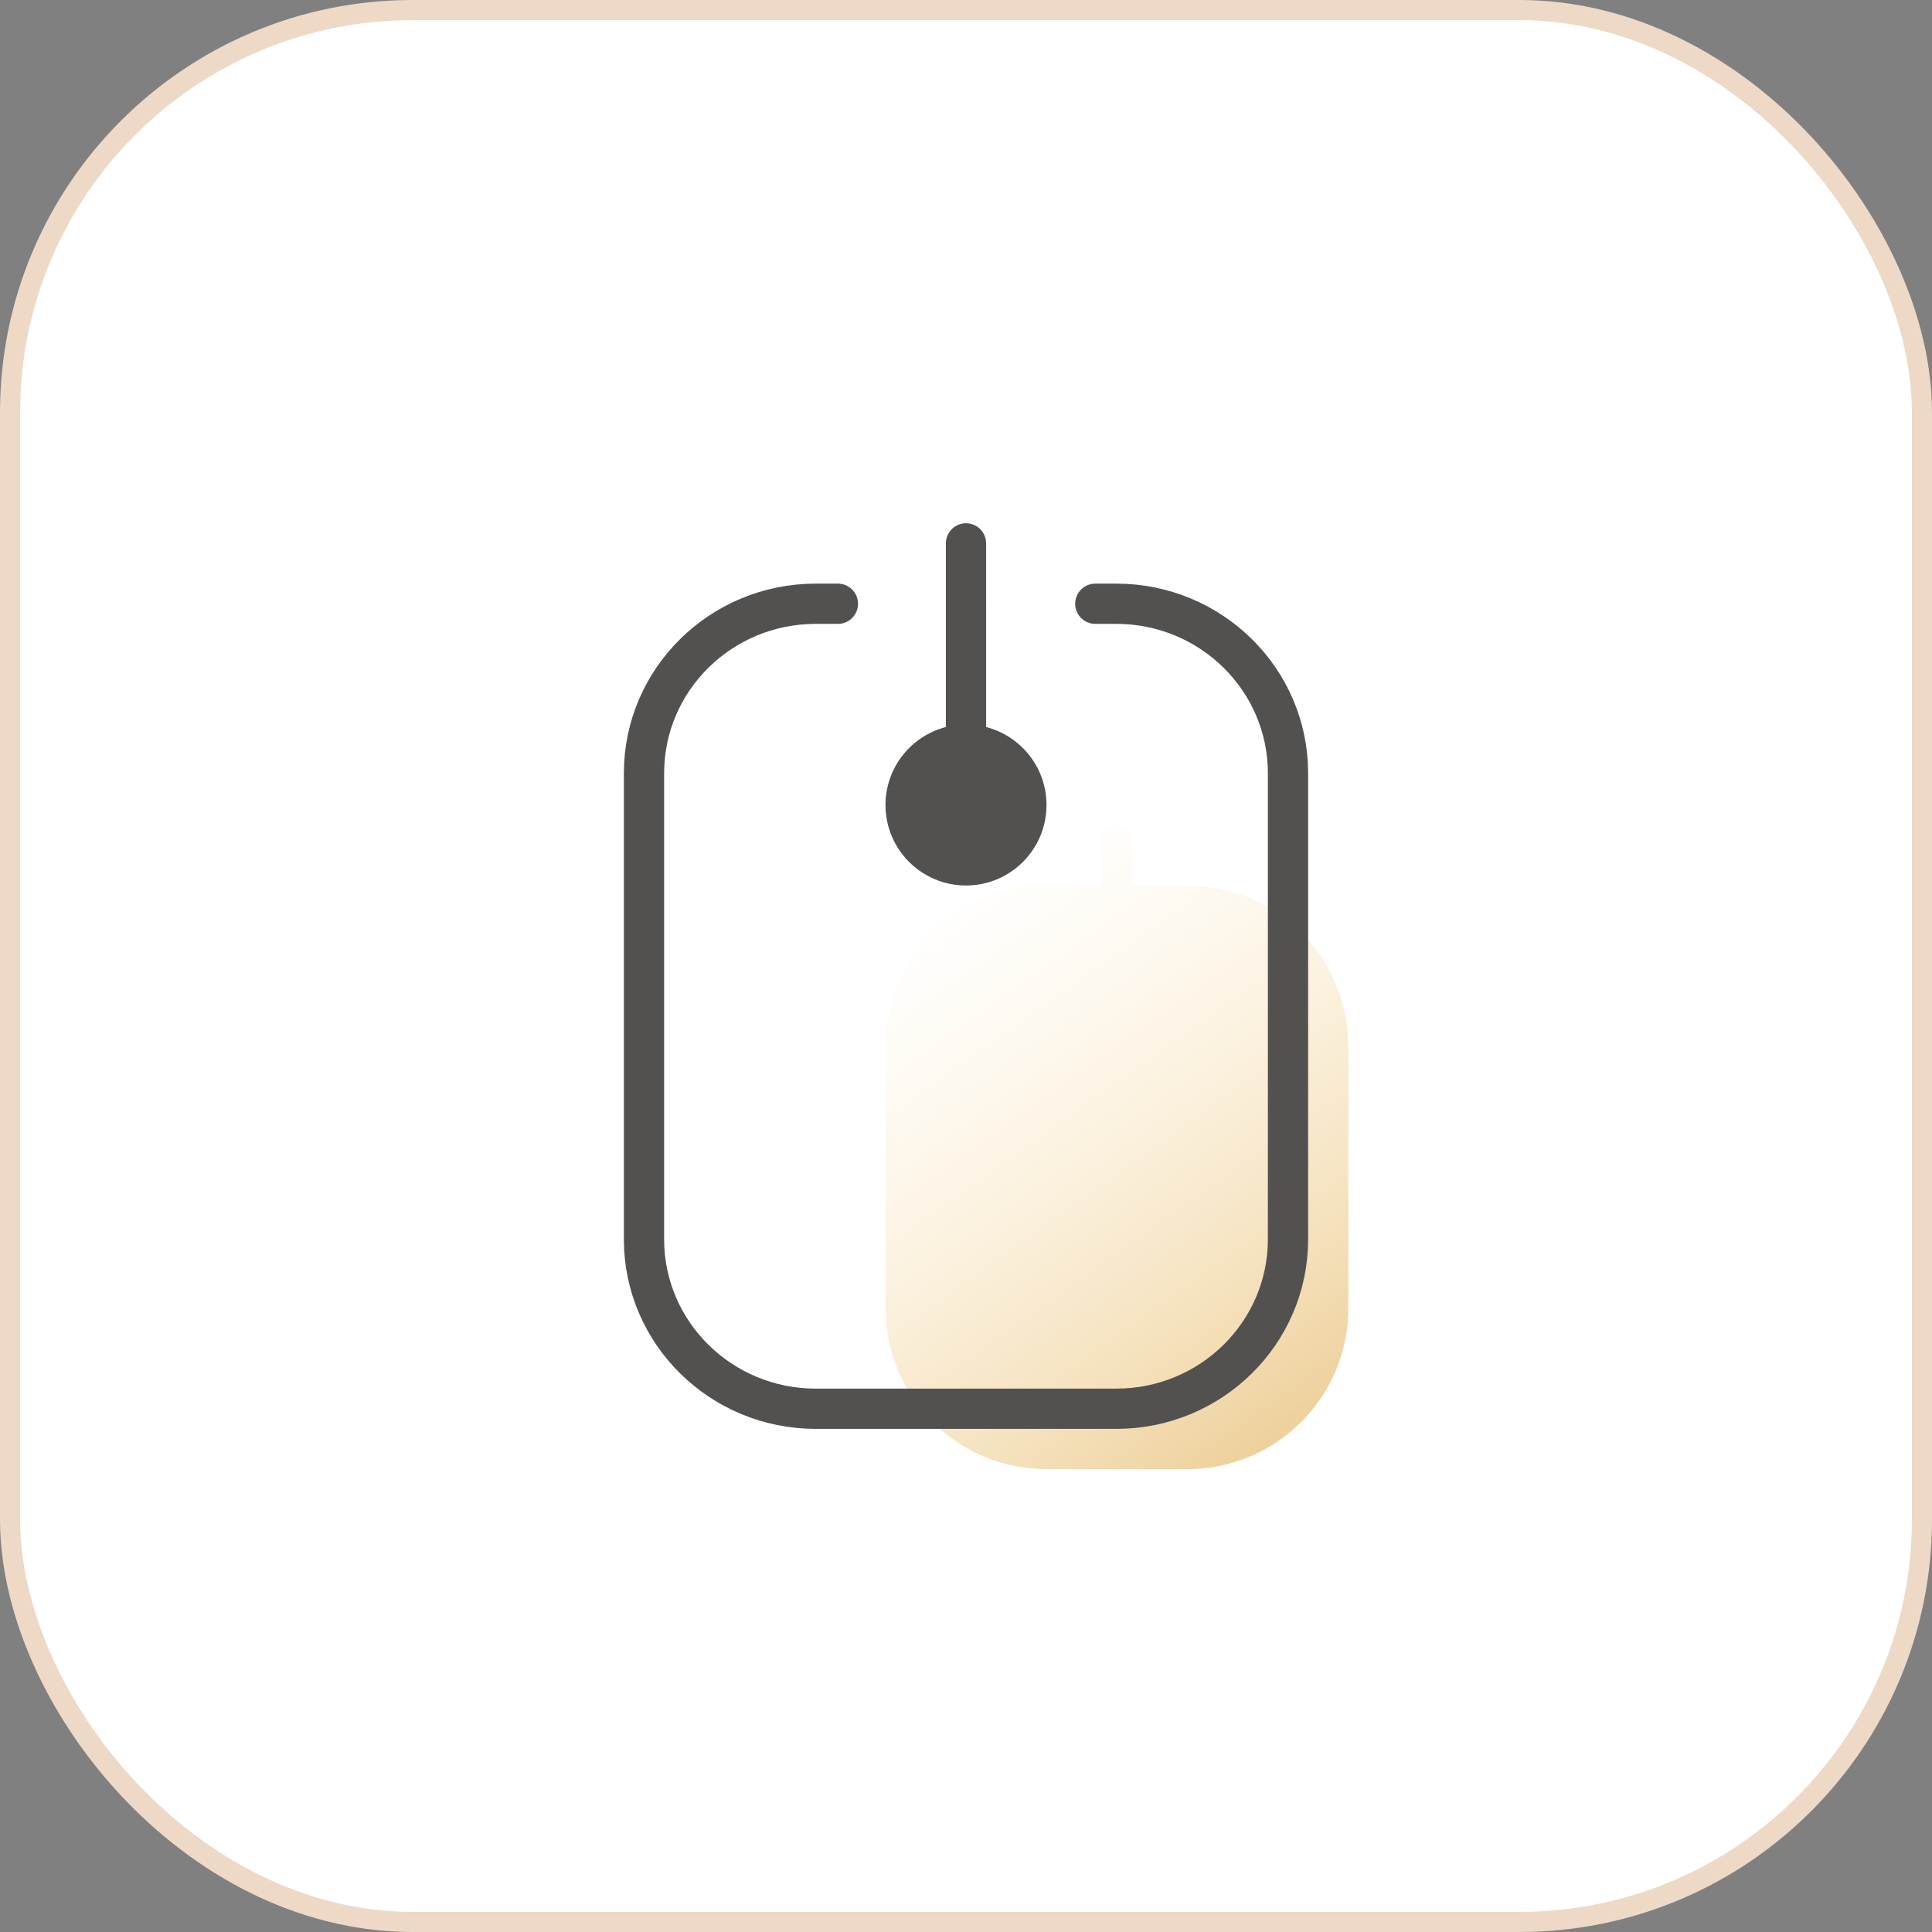 <?xml version="1.0" encoding="UTF-8"?>
<svg width="96px" height="96px" viewBox="0 0 96 96" version="1.1" xmlns="http://www.w3.org/2000/svg" xmlns:xlink="http://www.w3.org/1999/xlink">
    <rect x="0" y="0" width="96" height="96" fill="#808080" stroke="none"/>
    <!-- Generator: Sketch 61.2 (89653) - https://sketch.com -->
    <title>ic_pinpaiquan</title>
    <desc>Created with Sketch.</desc>
    <defs>
        <linearGradient x1="75.754%" y1="99.852%" x2="24.347%" y2="0.342%" id="linearGradient-1">
            <stop stop-color="#EED19C" offset="0%"></stop>
            <stop stop-color="#FFF2D8" stop-opacity="0" offset="99.931%"></stop>
        </linearGradient>
    </defs>
    <g id="🔪切图" stroke="none" stroke-width="1" fill="none" fill-rule="evenodd">
        <g id="icon" transform="translate(-988, -1265)">
            <g id="ic_pinpaiquan" transform="translate(988, 1265)">
                <g id="cutting/ic_pinpaiquan">
                    <rect id="矩形" stroke="#EDD9C6" fill="#FFFFFF" x="0.5" y="0.5" width="95" height="95" rx="20"></rect>
                    <g id="编组" transform="translate(32, 26)">
                        <path d="M23.505,15 C23.926,15 24.267,15.341 24.267,15.762 L24.266,18 L27,18 C31.418,18 35,21.582 35,26 L35,39 C35,43.418 31.418,47 27,47 L20,47 C15.582,47 12,43.418 12,39 L12,26 C12,21.582 15.582,18 20,18 L22.733,18 L22.733,15.762 C22.733,15.341 23.074,15 23.495,15 L23.505,15 Z" id="形状结合" fill="url(#linearGradient-1)"></path>
                        <g id="编组-2">
                            <path d="M22.425,4 L23.467,4 C28.179,4 32,7.77 32,12.421 L32,35.579 C32,40.23 28.179,44 23.467,44 L8.533,44 C3.821,44 0,40.23 0,35.579 L0,12.421 C0,7.77 3.821,4 8.533,4 L8.533,4 L9.635,4 L9.635,4" id="路径备份-2" stroke="#535050" stroke-width="2" stroke-linecap="round" stroke-linejoin="round"></path>
                            <path d="M16,0 C16.552,-1.01453063e-16 17,0.448 17,1 L17.001,10.126 C18.726,10.571 20,12.136 20,14 C20,16.209 18.209,18 16,18 C13.791,18 12,16.209 12,14 C12,12.136 13.275,10.57 15,10.126 L15,1 C15,0.448 15.448,1.01453063e-16 16,0 Z" id="形状结合" fill="#535050"></path>
                        </g>
                    </g>
                </g>
            </g>
        </g>
    </g>
</svg>